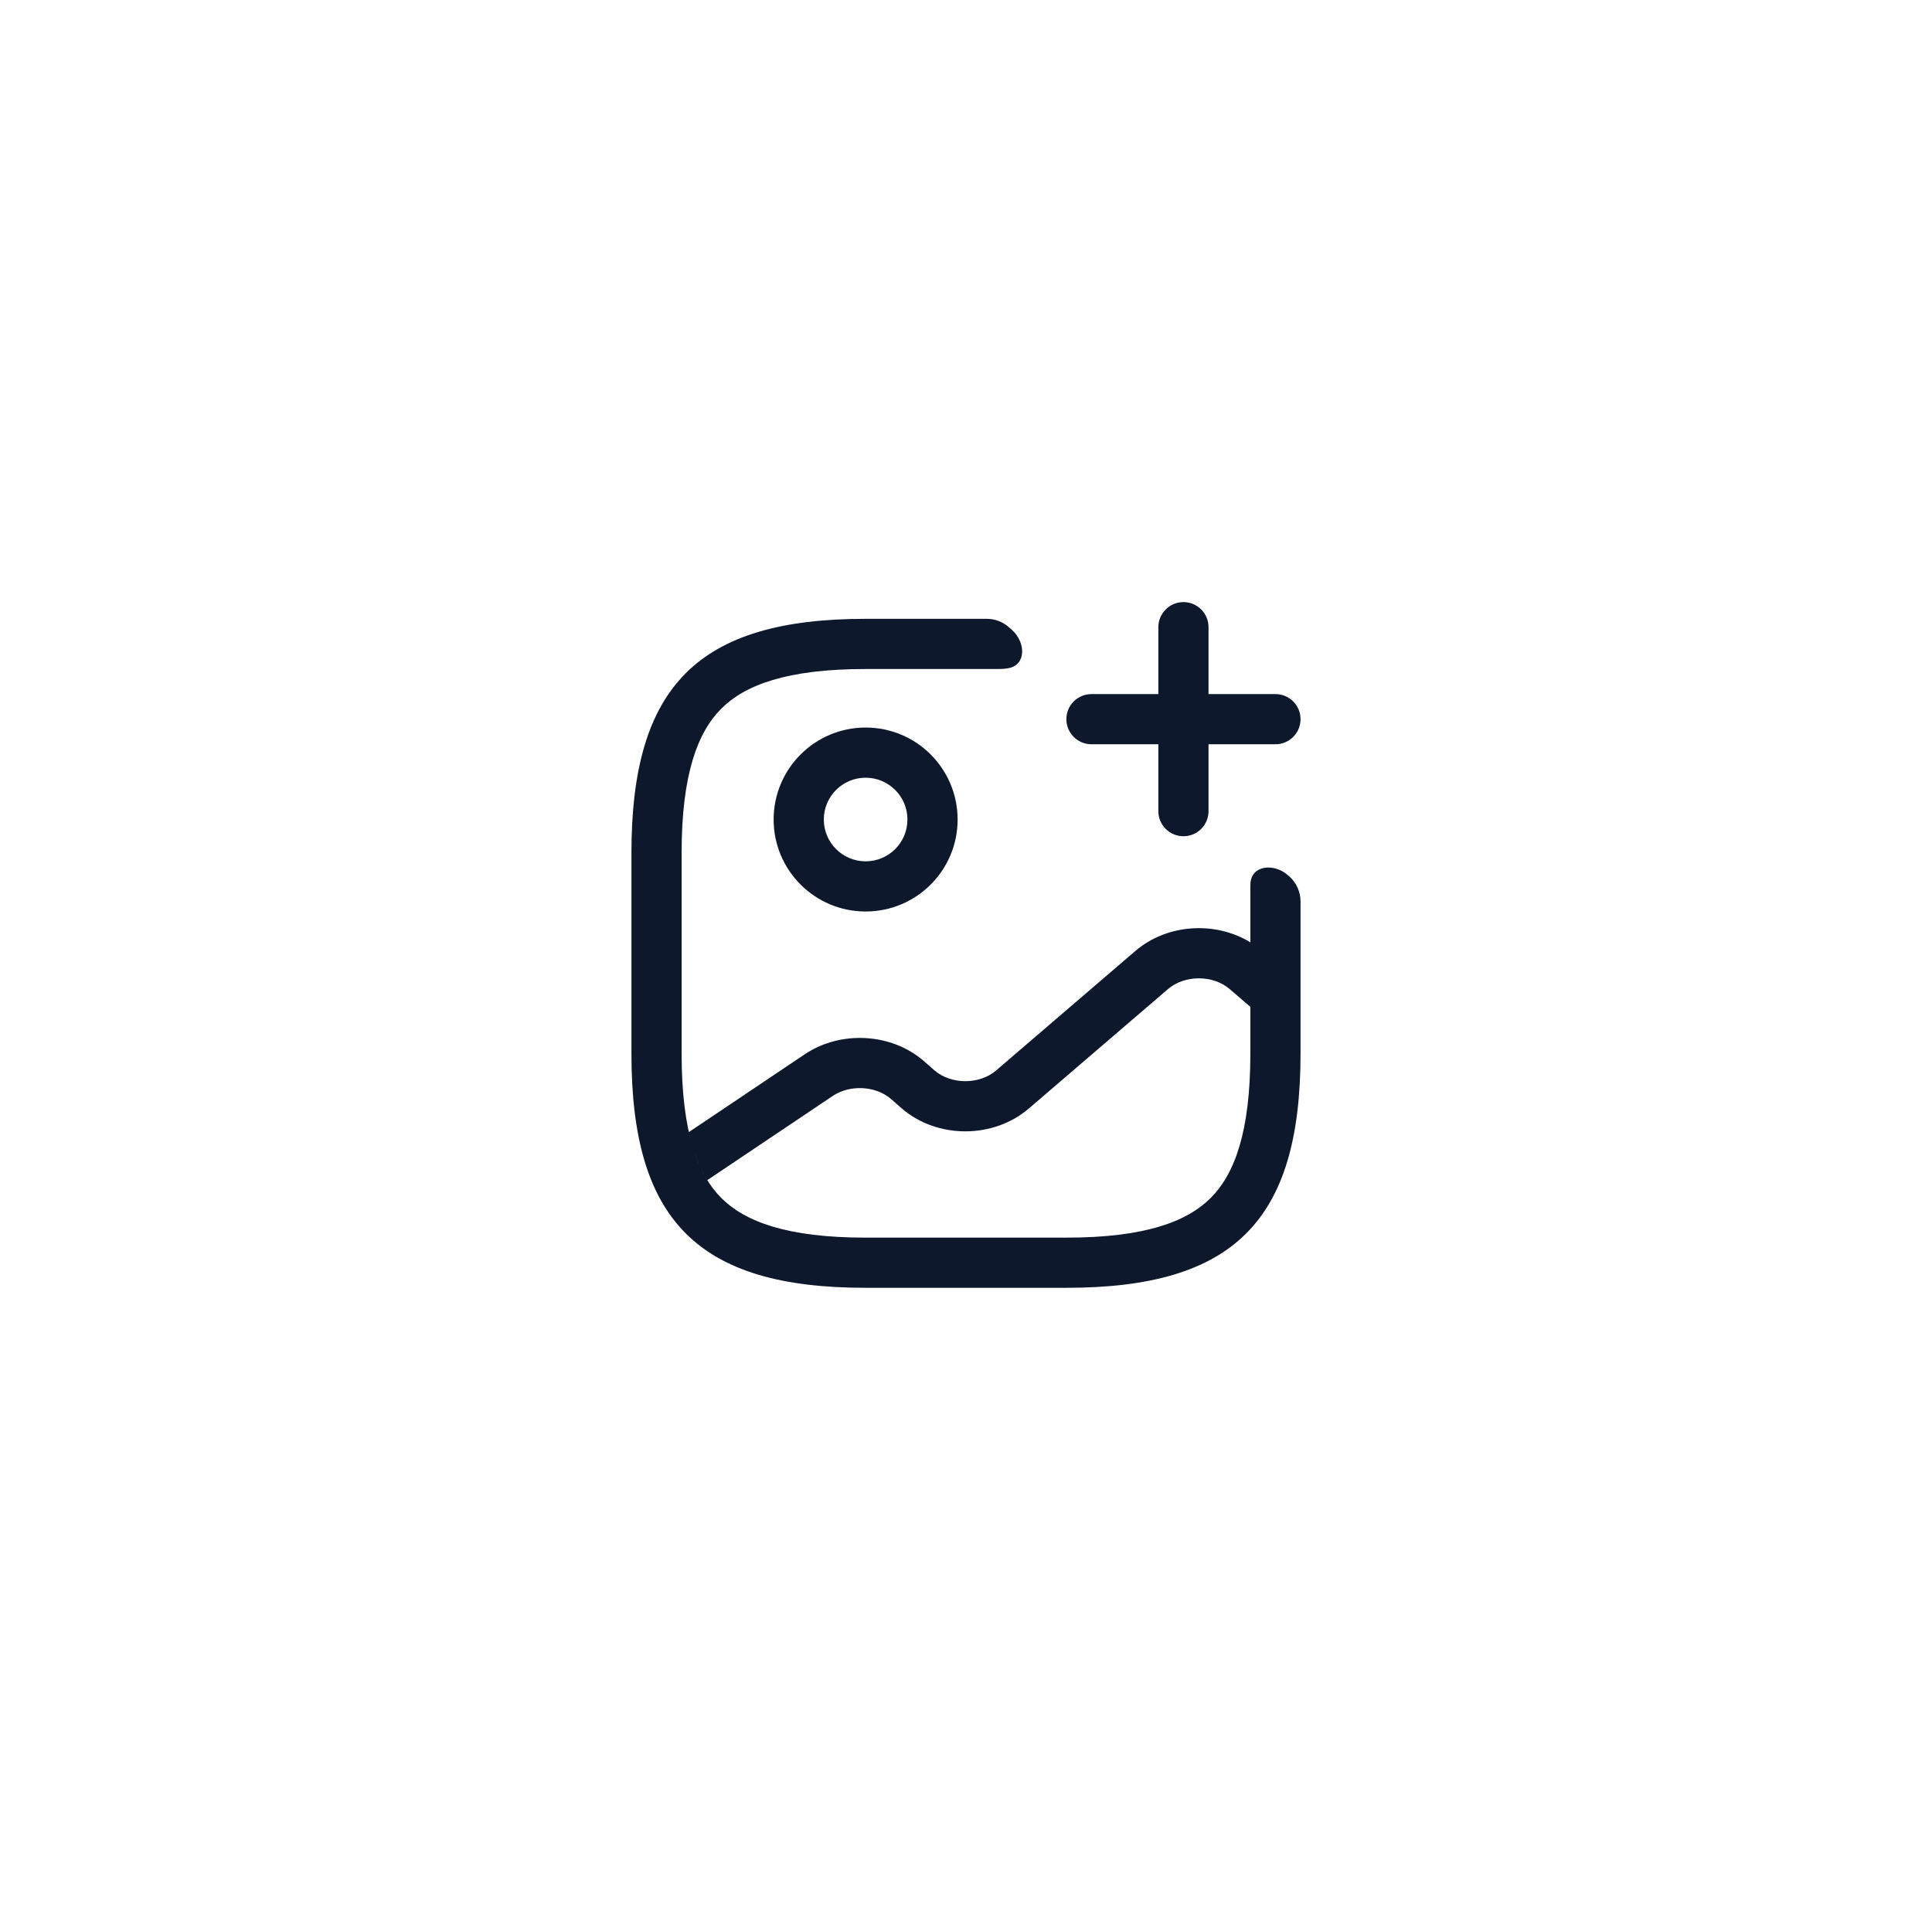 <svg width="77" height="76" viewBox="0 0 77 76" fill="none" xmlns="http://www.w3.org/2000/svg">
<g filter="url(#filter0_d_3108_16184)">
<path d="M10.5 36C10.5 20.536 23.036 8 38.5 8C53.964 8 66.5 20.536 66.5 36C66.5 51.464 53.964 64 38.5 64C23.036 64 10.5 51.464 10.5 36Z" fill="white"/>
<path d="M47.166 22C47.719 22 48.166 22.448 48.166 23V25.667H50.833C51.386 25.667 51.833 26.114 51.833 26.667C51.833 27.219 51.386 27.667 50.833 27.667H48.166V30.333C48.166 30.886 47.719 31.333 47.166 31.333C46.614 31.333 46.166 30.886 46.166 30.333V27.667H43.5C42.948 27.667 42.5 27.219 42.5 26.667C42.5 26.114 42.948 25.667 43.5 25.667H46.166V23C46.166 22.448 46.614 22 47.166 22Z" fill="#0D182D"/>
<path d="M40.331 23.109C40.882 23.599 40.911 24.506 40.186 24.636C40.072 24.656 39.954 24.667 39.833 24.667H34.5C31.364 24.667 29.689 25.306 28.747 26.247C27.806 27.189 27.166 28.864 27.166 32V40C27.166 43.136 27.806 44.811 28.747 45.752C29.689 46.694 31.364 47.333 34.5 47.333H42.5C45.636 47.333 47.311 46.694 48.252 45.752C49.194 44.811 49.833 43.136 49.833 40V38.134L49.008 37.425C48.343 36.854 47.217 36.854 46.551 37.425L41.005 42.185C39.59 43.4 37.356 43.4 35.942 42.185L35.933 42.178L35.498 41.795C34.9 41.285 33.878 41.222 33.19 41.684L28.189 45.042C27.883 44.547 27.632 43.922 27.456 43.125L32.076 40.023C33.493 39.072 35.509 39.168 36.805 40.282L36.813 40.289L37.249 40.671C37.914 41.239 39.038 41.239 39.702 40.668L45.248 35.908C46.512 34.823 48.43 34.707 49.833 35.561V33.333C49.833 33.293 49.834 33.253 49.837 33.213C49.88 32.478 50.784 32.401 51.334 32.89L51.386 32.935C51.67 33.189 51.833 33.551 51.833 33.932V40C51.833 46.667 49.166 49.333 42.5 49.333H34.5C27.833 49.333 25.166 46.667 25.166 40V32C25.166 25.333 27.833 22.667 34.5 22.667H39.326C39.653 22.667 39.968 22.787 40.212 23.003L40.331 23.109Z" fill="#0D182D"/>
<path fill-rule="evenodd" clip-rule="evenodd" d="M30.833 30.667C30.833 28.642 32.475 27 34.5 27C36.525 27 38.166 28.642 38.166 30.667C38.166 32.692 36.525 34.333 34.5 34.333C32.475 34.333 30.833 32.692 30.833 30.667ZM34.5 29C33.579 29 32.833 29.746 32.833 30.667C32.833 31.587 33.579 32.333 34.5 32.333C35.42 32.333 36.166 31.587 36.166 30.667C36.166 29.746 35.42 29 34.5 29Z" fill="#0D182D"/>
</g>
<defs>
<filter id="filter0_d_3108_16184" x="0.5" y="0" width="76" height="76" filterUnits="userSpaceOnUse" color-interpolation-filters="sRGB">
<feFlood flood-opacity="0" result="BackgroundImageFix"/>
<feColorMatrix in="SourceAlpha" type="matrix" values="0 0 0 0 0 0 0 0 0 0 0 0 0 0 0 0 0 0 127 0" result="hardAlpha"/>
<feOffset dy="2"/>
<feGaussianBlur stdDeviation="5"/>
<feColorMatrix type="matrix" values="0 0 0 0 0 0 0 0 0 0 0 0 0 0 0 0 0 0 0.1 0"/>
<feBlend mode="normal" in2="BackgroundImageFix" result="effect1_dropShadow_3108_16184"/>
<feBlend mode="normal" in="SourceGraphic" in2="effect1_dropShadow_3108_16184" result="shape"/>
</filter>
</defs>
</svg>
